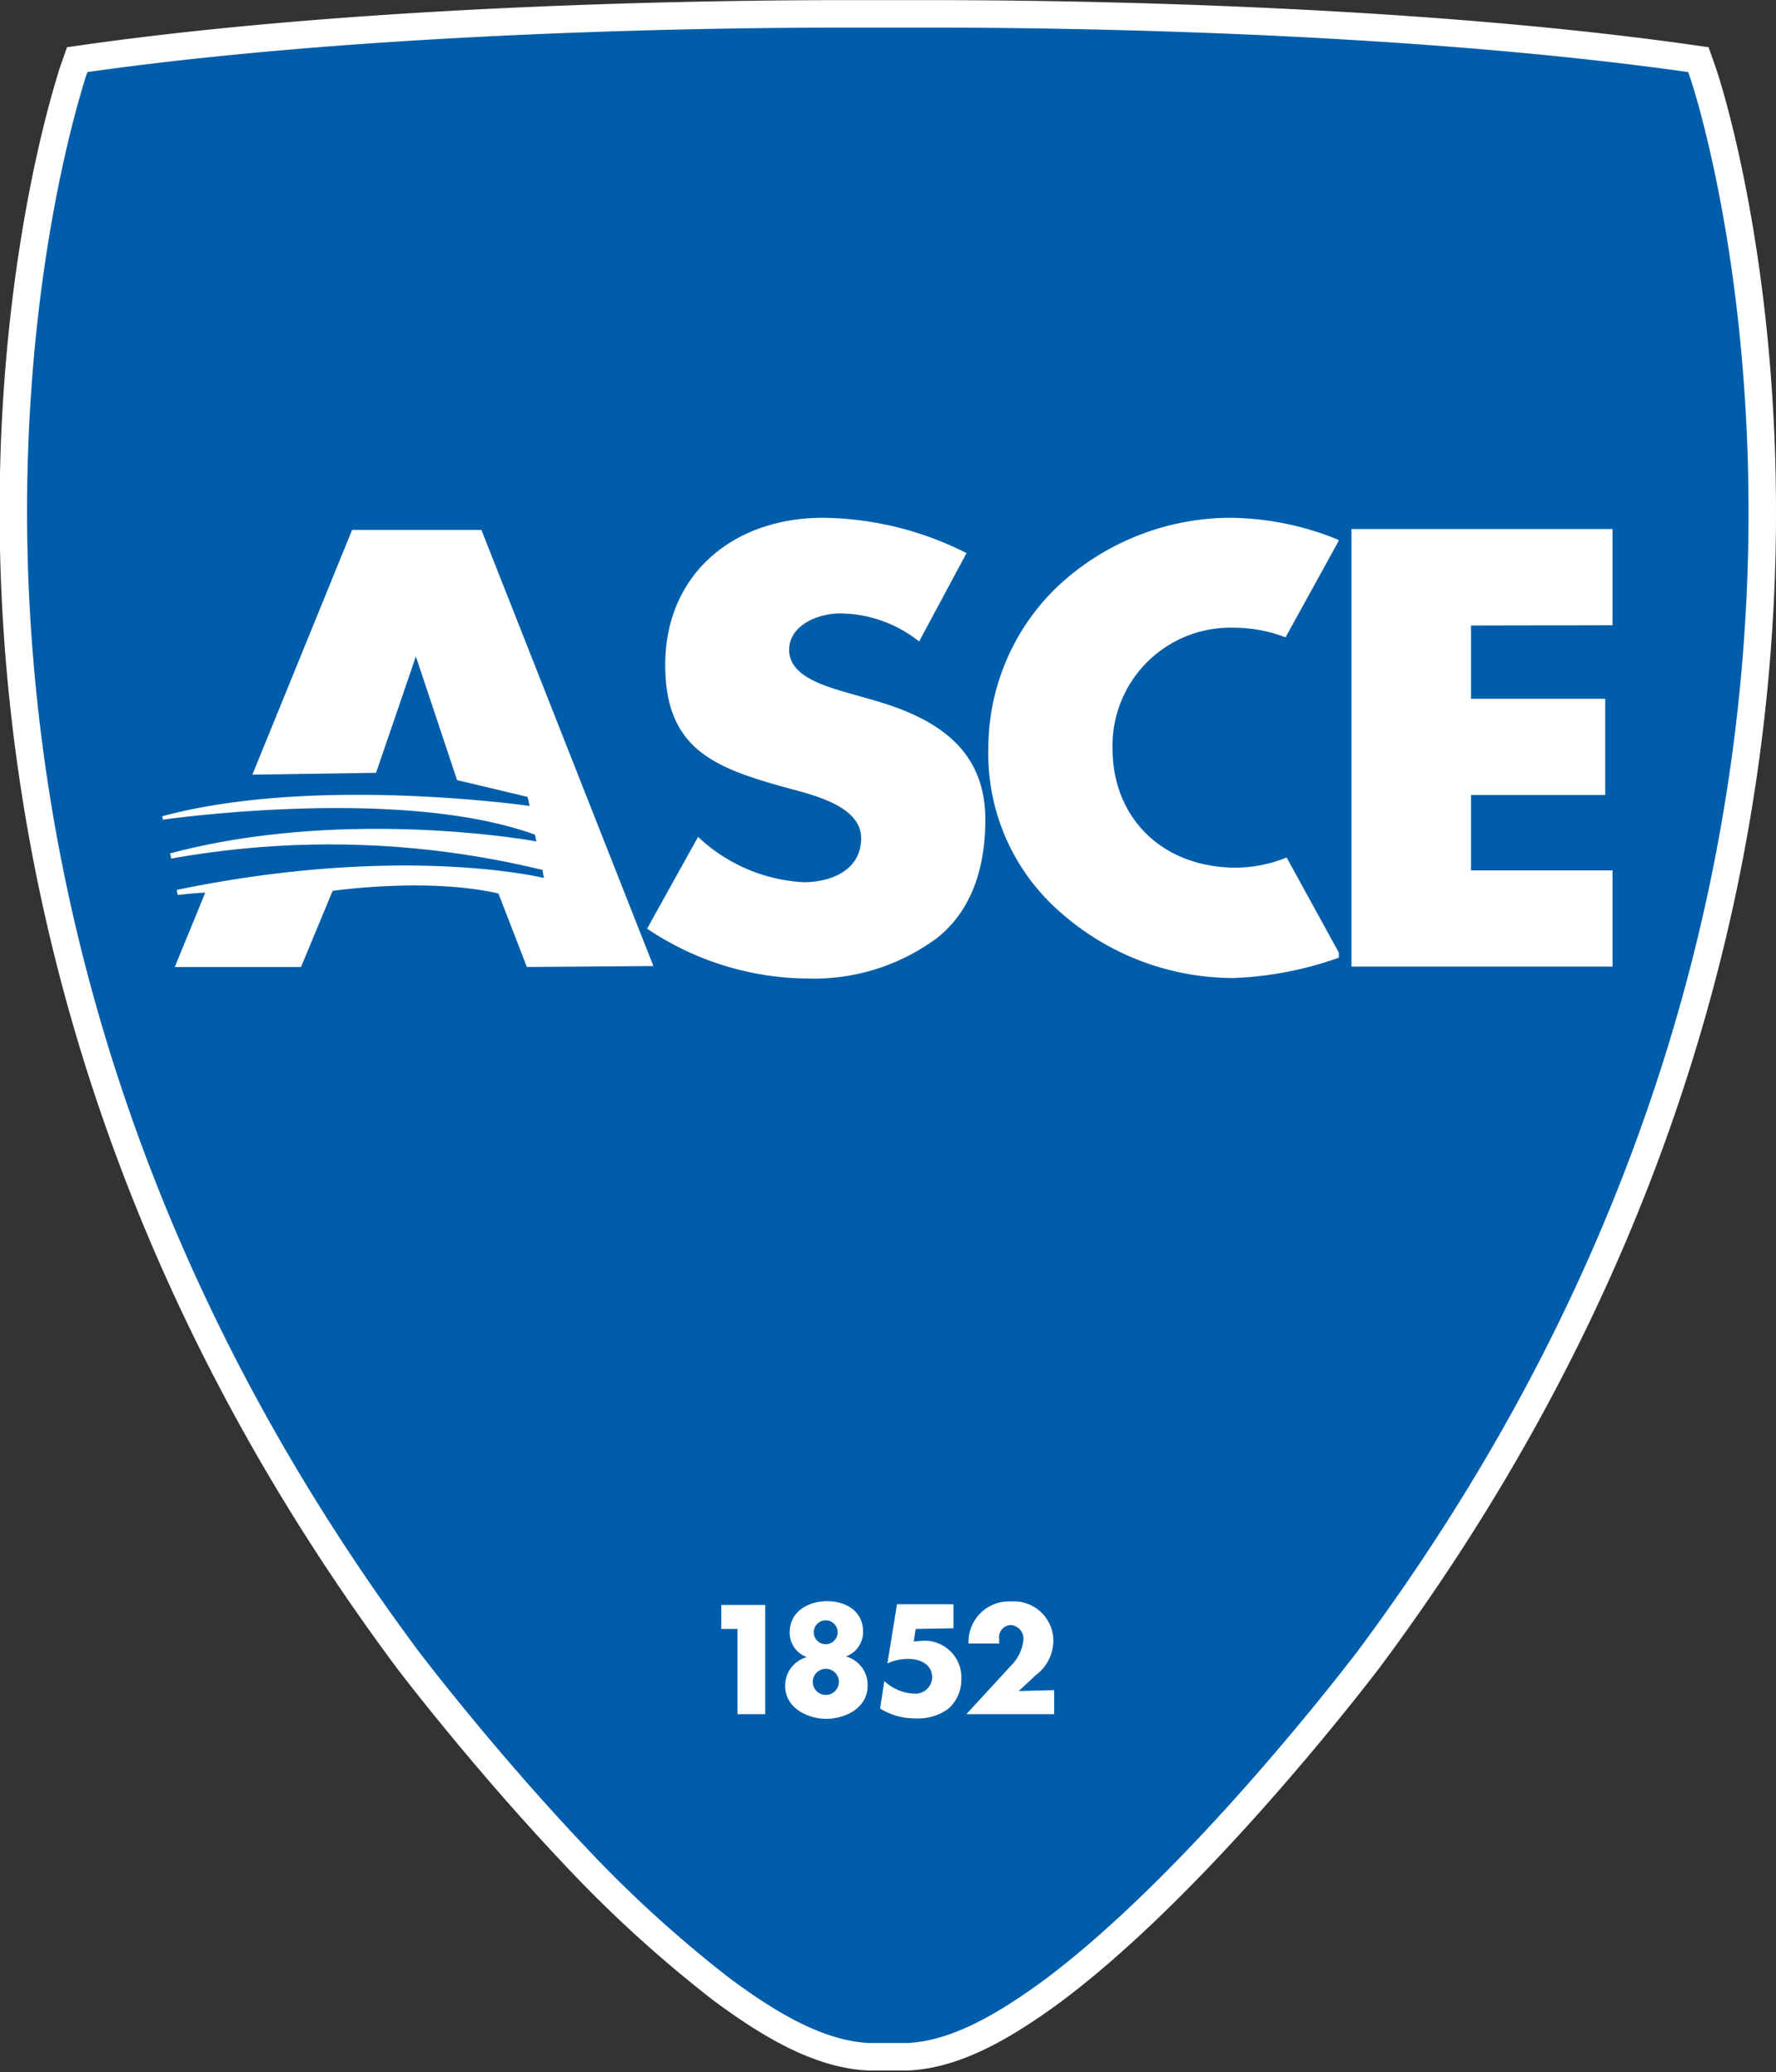 <svg id="Layer_1" data-name="Layer 1" xmlns="http://www.w3.org/2000/svg" viewBox="0 0 129.27 150.78"><rect x="0" y="0" width="129.27" height="150.78" fill="#333333" stroke="none"/><defs><style>.cls-1{fill:#005daa;stroke:#fff;stroke-width:2px;}.cls-2{fill:#fff;}</style></defs><title>logo</title><path class="cls-1" d="M149.47,20.66l-.35-1-1.06-.15c-20.92-2.91-45.83-3.18-54.6-3.18l-3.23,0H90l-3.23,0c-8.77,0-33.68.27-54.59,3.18l-1.06.15-.35,1c0,.13-4.3,12.6-4.3,31.9C26.49,74.4,32,105,55.21,136.14c0,0,5.31,7,12,14.08A91.38,91.38,0,0,0,78,160.07c3.67,2.73,7.22,4.75,10.7,4.92l1.1,0v0h.69v0l1.11,0c3.48-.17,7-2.19,10.7-4.93,10.93-8.24,22.71-23.86,22.77-23.92C148.29,105,153.78,74.4,153.77,52.57,153.77,33.27,149.52,20.79,149.47,20.66Z" transform="translate(-25.5 -15.32)"/><path class="cls-2" d="M78,133.86v-1.75h3.2v7.95H79.18v-6.2Z" transform="translate(-25.5 -15.32)"/><path class="cls-2" d="M88.32,134.06a1.88,1.88,0,0,1-1.25,1.8v0A2.14,2.14,0,0,1,88.65,138c0,1.64-1.67,2.4-3,2.4s-3-.76-3-2.4a2.14,2.14,0,0,1,1.58-2.09v0a1.88,1.88,0,0,1-1.25-1.8c0-1.52,1.35-2.27,2.71-2.27S88.32,132.54,88.32,134.06Zm-3.66,3.65a.95.95,0,1,0,1.9,0,.95.95,0,1,0-1.9,0Zm.07-3.58a.87.87,0,1,0,.87-.9A.88.88,0,0,0,84.73,134.12Z" transform="translate(-25.5 -15.32)"/><path class="cls-2" d="M92.15,133.86l-.14.91.65-.05a2.67,2.67,0,0,1,2.81,2.84,2.77,2.77,0,0,1-1,2.15,3.77,3.77,0,0,1-2.32.66,4.79,4.79,0,0,1-2.59-.72l.31-2a3.37,3.37,0,0,0,2.21.92,1.22,1.22,0,0,0,1.27-1.17c0-1-.92-1.36-1.74-1.36a3.57,3.57,0,0,0-1.52.33l.7-4.31H94.9v1.75Z" transform="translate(-25.5 -15.32)"/><path class="cls-2" d="M102.23,138.31v1.75H95.84l3.25-3.53a3.09,3.09,0,0,0,.91-1.95,1,1,0,0,0-.91-1,.87.87,0,0,0-.86,1,1.86,1.86,0,0,0,0,.34H96a2.94,2.94,0,0,1,3.1-3.06,2.87,2.87,0,0,1,3.07,2.83,3.15,3.15,0,0,1-1.29,2.54l-1.23,1.15Z" transform="translate(-25.5 -15.32)"/><path class="cls-2" d="M89,66.25l-2.21-.63c-1.5-.46-3.85-1.18-3.85-3s2.12-2.66,3.71-2.66A9.35,9.35,0,0,1,92.4,62l3.45-6.43A23.6,23.6,0,0,0,85.41,53c-6.67,0-11.49,4.23-11.49,10.69,0,6.17,3.58,7.52,9,9,1.86.51,5.26,1.31,5.26,3.63S86,79.52,84,79.52a12.13,12.13,0,0,1-7.69-3.3L72.6,82.9a21.21,21.21,0,0,0,11.71,3.63,15.06,15.06,0,0,0,9.46-3c2.65-2.16,3.45-5.41,3.45-8.58C97.21,69.8,93.63,67.56,89,66.25Z" transform="translate(-25.5 -15.32)"/><path class="cls-2" d="M102.34,58.13a16.31,16.31,0,0,0-4.9,11.67,15.27,15.27,0,0,0,5.35,12,19,19,0,0,0,12.51,4.69,25.52,25.52,0,0,0,7.65-1.48v-.37l-3.8-6.92a9.91,9.91,0,0,1-3.67.74c-5.39,0-9-3.63-9-8.66A8.58,8.58,0,0,1,115.33,61a10.41,10.41,0,0,1,3.74.7l3.86-7v-.09A21.12,21.12,0,0,0,115,53,18.46,18.46,0,0,0,102.34,58.13Z" transform="translate(-25.5 -15.32)"/><path class="cls-2" d="M63.85,85.69c-.32,0,9.21-.07,9.21-.07L60.54,53.88l-9.41,0L43.87,71.69l9-.13,2.9-8.47,3,9,5.13,1.22.15.66s-15.66-2.25-26.74.75l.05.25s17.21-2.5,27.08,1.09l.1.49S50.78,74,37.88,77.42l.08.38A65.4,65.4,0,0,1,65,78.63l0,.12.09.46s-10.27-2.53-26.73.87l.08.37s1-.13,2-.17l-2.22,5.41h9.19l2.3-5.54s6.86-1,12.07.19Z" transform="translate(-25.5 -15.32)"/><path class="cls-2" d="M132.57,60.84v5.33h9.77v7h-9.77v5.49h10.3v7h-19V53.82h19v7Z" transform="translate(-25.5 -15.32)"/></svg>